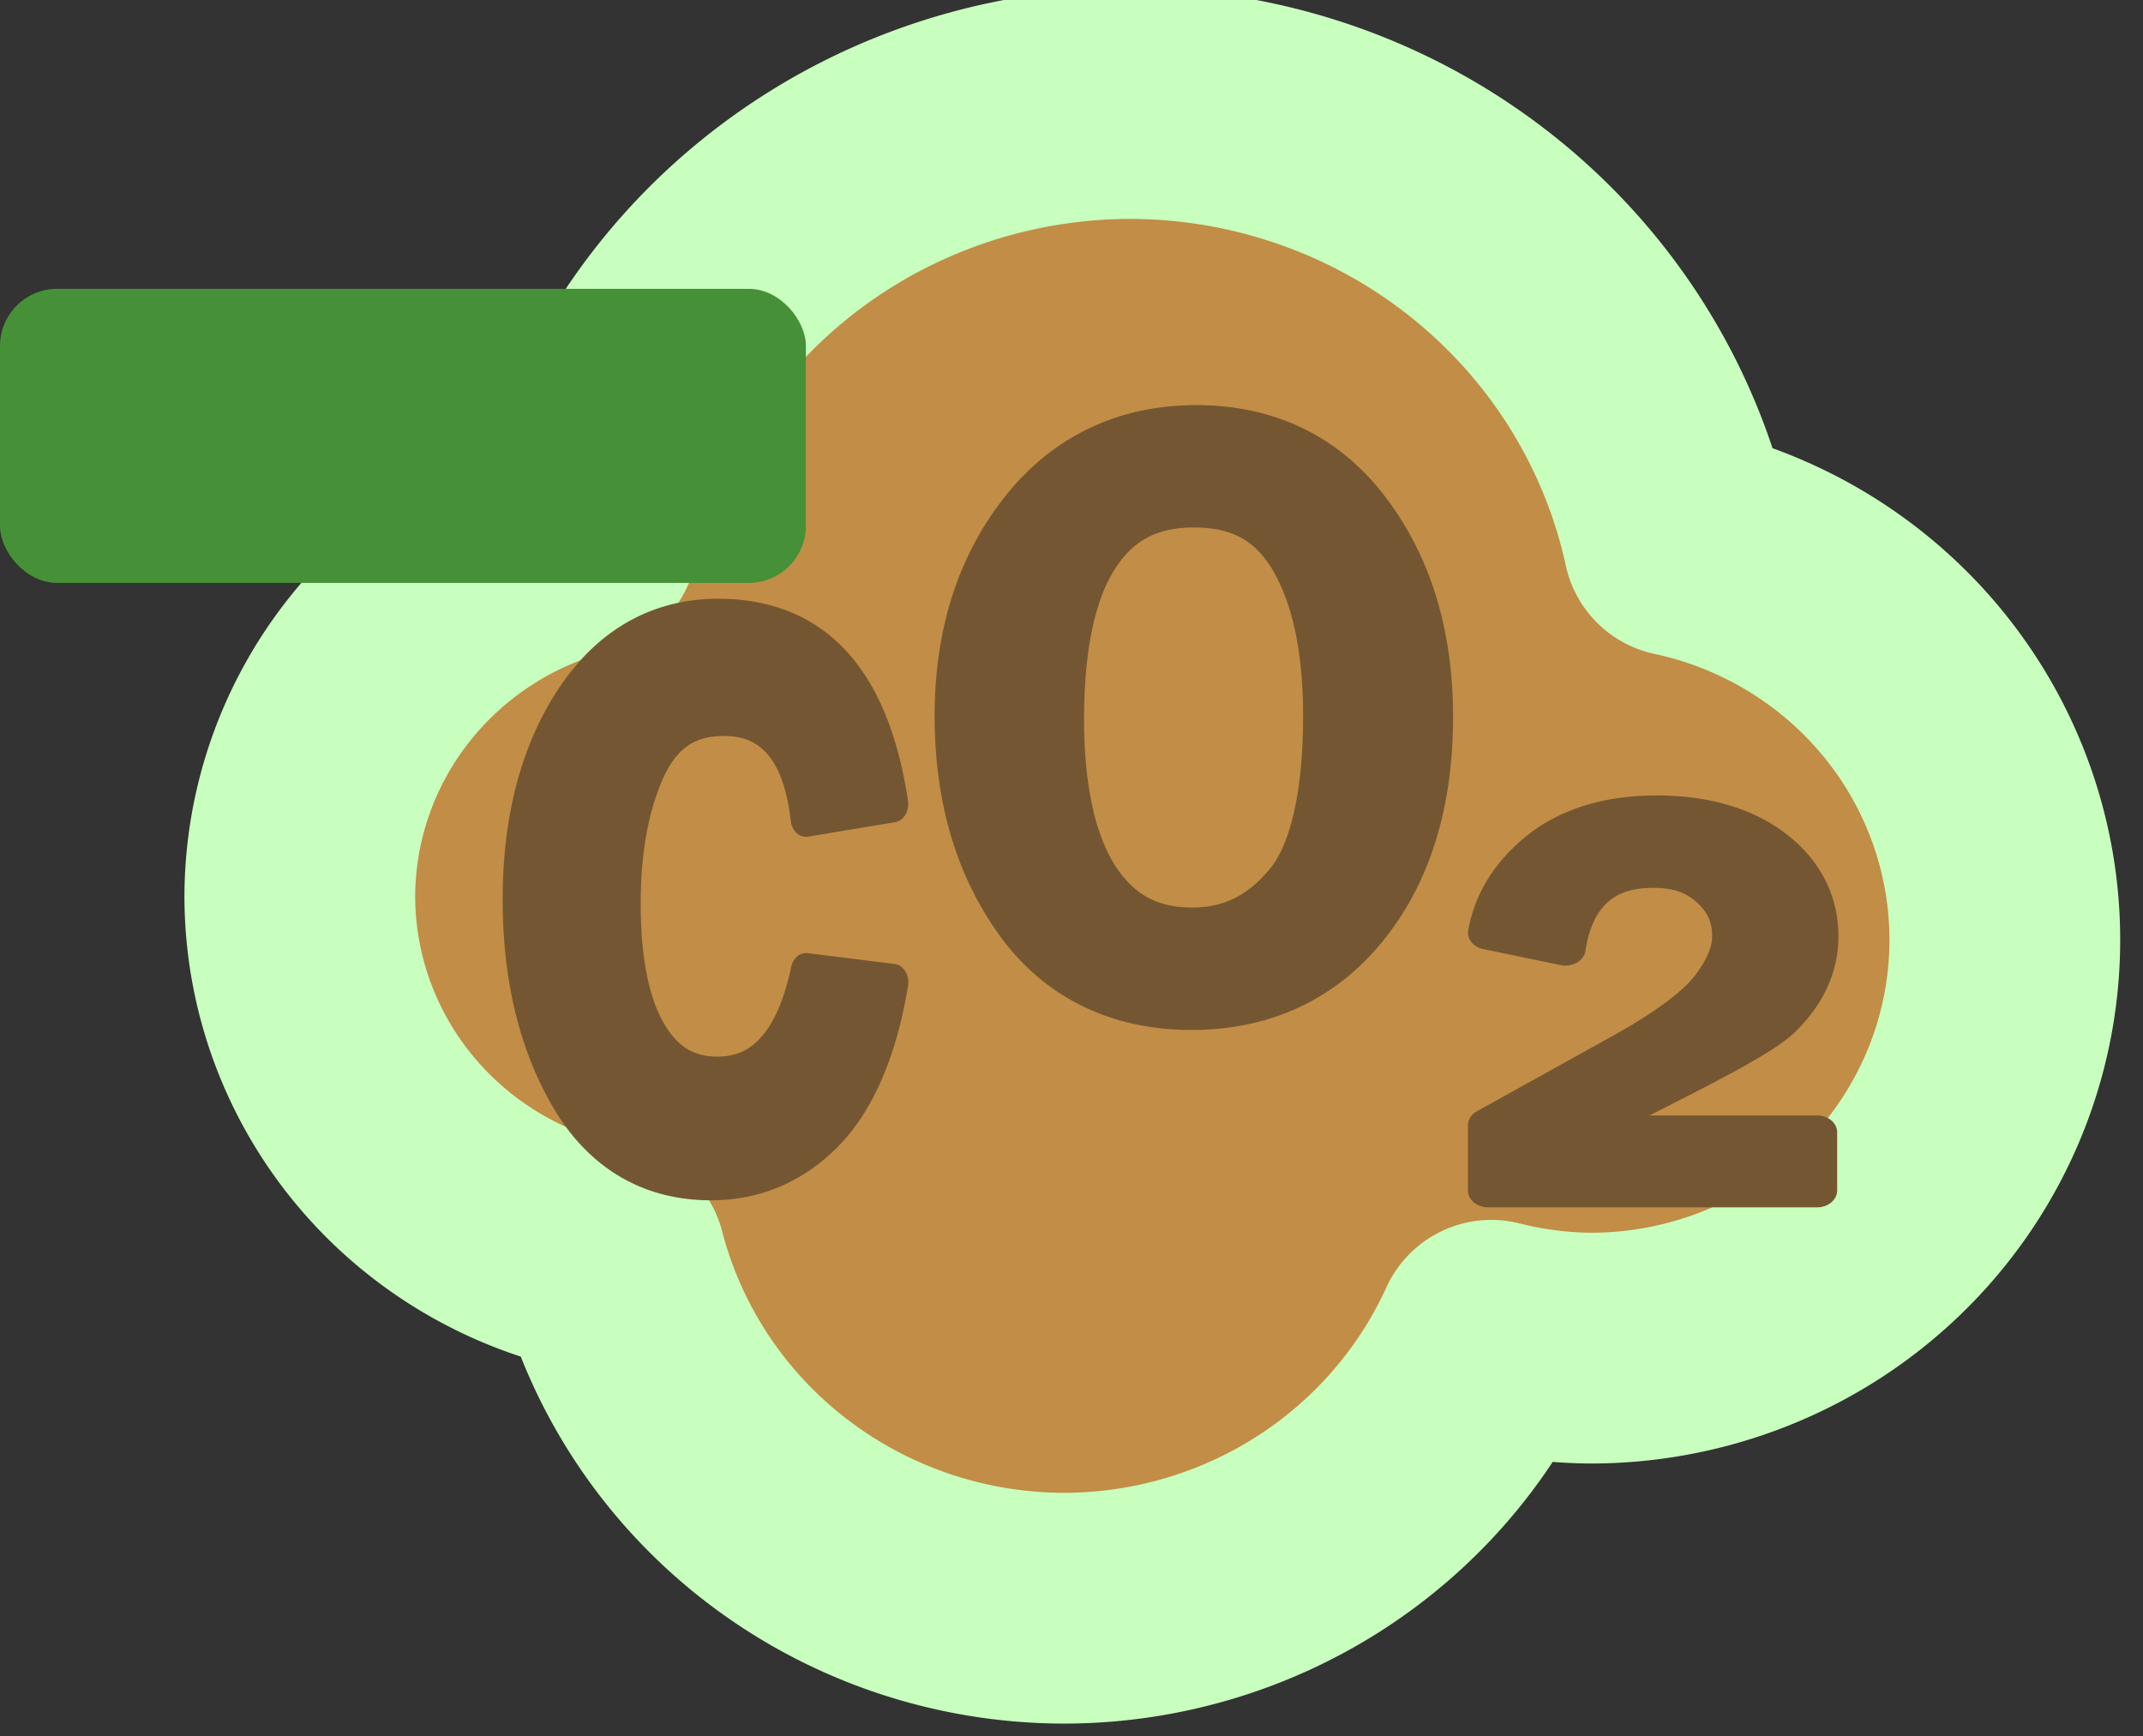 <?xml version="1.0" encoding="UTF-8" standalone="no"?>
<!-- Created with Inkscape (http://www.inkscape.org/) -->

<svg
   width="29.451"
   height="23.856"
   viewBox="0 0 29.451 23.856"
   version="1.1"
   id="svg1"
   inkscape:version="1.3 (0e150ed6c4, 2023-07-21)"
   sodipodi:docname="pollution_down.svg"
   xml:space="preserve"
   xmlns:inkscape="http://www.inkscape.org/namespaces/inkscape"
   xmlns:sodipodi="http://sodipodi.sourceforge.net/DTD/sodipodi-0.dtd"
   xmlns="http://www.w3.org/2000/svg"
   xmlns:svg="http://www.w3.org/2000/svg"><rect x="0" y="0" width="29.451" height="23.856" fill="#333333" stroke="none"/><sodipodi:namedview
     id="namedview1"
     pagecolor="#505050"
     bordercolor="#eeeeee"
     borderopacity="1"
     inkscape:showpageshadow="false"
     inkscape:pageopacity="0"
     inkscape:pagecheckerboard="false"
     inkscape:deskcolor="#505050"
     inkscape:document-units="px"
     labelstyle="default"
     inkscape:zoom="6.4322346"
     inkscape:cx="9.017084"
     inkscape:cy="-14.613895"
     inkscape:window-width="1920"
     inkscape:window-height="1017"
     inkscape:window-x="-8"
     inkscape:window-y="-8"
     inkscape:window-maximized="1"
     inkscape:current-layer="layer1" /><defs
     id="defs1"><inkscape:perspective
       sodipodi:type="inkscape:persp3d"
       inkscape:vp_x="195.60993 : -250.57452 : 1"
       inkscape:vp_y="0 : 1000 : 0"
       inkscape:vp_z="738.07963 : -337.1456 : 1"
       inkscape:persp3d-origin="400 : -376.14446 : 1"
       id="perspective1" /></defs><g
     inkscape:label="Layer 1"
     inkscape:groupmode="layer"
     id="layer1"
     transform="translate(-779.273,-1781.576)"><g
       id="g37-7-5-9"
       transform="matrix(0.948,0,0,0.948,-189.705,1260.295)"><path
         id="path5-0-6-1-6"
         style="fill:#c28d46;fill-opacity:1;stroke:#c8ffbe;stroke-width:3.345;stroke-linejoin:round;stroke-dasharray:none;stroke-opacity:1;paint-order:stroke fill markers"
         d="m 1038.503,551.375 a 8.143,8.027 0 0 0 -7.934,6.312 5.439,5.361 0 0 0 -4.094,5.184 5.439,5.361 0 0 0 4.504,5.272 6.797,6.699 0 0 0 6.572,5.043 6.797,6.699 0 0 0 6.197,-3.956 6.004,5.918 0 0 0 1.44,0.186 6.004,5.918 0 0 0 6.004,-5.918 6.004,5.918 0 0 0 -4.73,-5.781 8.143,8.027 0 0 0 -7.96,-6.342 z" /><g
         id="text6-55-6-9-3"
         transform="scale(0.91,1.099)"><path
           style="color:#000000;-inkscape-font-specification:'Franklin Gothic Medium, ';fill:#745732;stroke-linejoin:round;-inkscape-stroke:none;paint-order:stroke fill markers"
           d="m 1134.662,508.238 c -1.026,0 -1.887,0.388 -2.51,1.143 -0.619,0.75 -0.926,1.704 -0.926,2.824 0,1.084 0.278,2.024 0.84,2.791 a 0.243,0.243 0 0 0 0,0.002 c 0.576,0.775 1.429,1.174 2.475,1.174 0.775,0 1.46,-0.236 2.018,-0.701 0.568,-0.474 0.938,-1.194 1.125,-2.127 a 0.243,0.243 0 0 0 -0.215,-0.289 l -1.387,-0.143 a 0.243,0.243 0 0 0 -0.26,0.182 c -0.108,0.427 -0.27,0.725 -0.461,0.91 -0.191,0.185 -0.411,0.273 -0.713,0.273 -0.394,0 -0.658,-0.142 -0.881,-0.479 -0.217,-0.335 -0.342,-0.844 -0.342,-1.537 0,-0.65 0.116,-1.188 0.34,-1.623 0.217,-0.417 0.506,-0.59 0.982,-0.59 0.327,0 0.547,0.087 0.717,0.26 0.17,0.172 0.295,0.451 0.352,0.861 a 0.243,0.243 0 0 0 0.273,0.207 l 1.389,-0.191 a 0.243,0.243 0 0 0 0.205,-0.283 c -0.155,-0.858 -0.482,-1.531 -0.996,-1.986 -0.514,-0.455 -1.204,-0.678 -2.025,-0.678 z m 0,0.486 c 0.736,0 1.29,0.189 1.703,0.555 0.356,0.315 0.566,0.849 0.723,1.471 l -0.891,0.123 c -0.082,-0.35 -0.174,-0.69 -0.387,-0.906 -0.267,-0.271 -0.639,-0.404 -1.062,-0.404 -0.619,0 -1.129,0.308 -1.412,0.854 -0.267,0.518 -0.395,1.137 -0.395,1.846 0,0.751 0.13,1.354 0.422,1.803 a 0.243,0.243 0 0 0 0,0.002 c 0.296,0.447 0.756,0.697 1.287,0.697 0.406,0 0.774,-0.14 1.053,-0.41 0.23,-0.223 0.367,-0.571 0.488,-0.941 l 0.887,0.09 c -0.184,0.683 -0.43,1.263 -0.828,1.596 -0.471,0.393 -1.028,0.588 -1.707,0.588 -0.927,0 -1.592,-0.318 -2.082,-0.977 -0.496,-0.677 -0.746,-1.502 -0.746,-2.504 0,-1.032 0.273,-1.857 0.814,-2.514 0.538,-0.652 1.226,-0.967 2.135,-0.967 z"
           id="path62-8" /><path
           style="color:#000000;-inkscape-font-specification:'Franklin Gothic Medium, ';fill:#745732;stroke-linejoin:round;-inkscape-stroke:none;paint-order:stroke fill markers"
           d="m 1136.057,513.154 1.388,0.142 q -0.269,1.345 -1.041,1.989 -0.772,0.644 -1.862,0.644 -1.48,0 -2.28,-1.076 -0.793,-1.083 -0.793,-2.648 0,-1.614 0.871,-2.669 0.871,-1.055 2.322,-1.055 2.336,0 2.782,2.464 l -1.388,0.191 q -0.184,-1.331 -1.31,-1.331 -0.821,0 -1.196,0.722 -0.368,0.715 -0.368,1.734 0,1.083 0.382,1.671 0.389,0.588 1.083,0.588 1.062,0 1.409,-1.366 z"
           id="path64-6" /></g><g
         id="text6-2-6-6-8-7"
         transform="scale(0.996,1.004)"><path
           style="color:#000000;-inkscape-font-specification:'Franklin Gothic Medium, ';fill:#745732;stroke-linejoin:round;-inkscape-stroke:none;paint-order:stroke fill markers"
           d="m 1043.643,553.533 c -1.13,0 -2.085,0.45 -2.777,1.314 -0.687,0.855 -1.029,1.926 -1.029,3.17 0,1.249 0.318,2.325 0.963,3.195 a 0.29,0.29 0 0 0 0,0.002 c 0.658,0.883 1.617,1.34 2.777,1.34 1.131,0 2.083,-0.433 2.773,-1.27 0.693,-0.839 1.033,-1.937 1.033,-3.25 0,-1.254 -0.329,-2.328 -0.992,-3.184 -0.665,-0.867 -1.611,-1.318 -2.748,-1.318 z m 0,0.58 c 0.991,0 1.722,0.352 2.289,1.092 a 0.29,0.29 0 0 0 0,0.002 c 0.577,0.744 0.869,1.674 0.869,2.828 0,1.215 -0.303,2.16 -0.898,2.881 -0.59,0.715 -1.337,1.059 -2.326,1.059 -1.015,0 -1.752,-0.358 -2.311,-1.107 -0.564,-0.761 -0.85,-1.698 -0.85,-2.85 0,-1.14 0.302,-2.062 0.902,-2.807 0.596,-0.744 1.342,-1.098 2.324,-1.098 z m -0.025,0.607 c -0.71,0 -1.306,0.318 -1.668,0.9 -0.362,0.583 -0.518,1.395 -0.518,2.443 0,1.019 0.159,1.821 0.523,2.404 a 0.29,0.29 0 0 0 0,0.002 c 0.368,0.577 0.949,0.896 1.631,0.896 0.612,0 1.16,-0.271 1.572,-0.764 0.448,-0.536 0.621,-1.393 0.621,-2.58 0,-0.971 -0.154,-1.756 -0.494,-2.352 v -0.002 c -0.347,-0.611 -0.949,-0.949 -1.67,-0.949 z m 0,0.58 c 0.559,0 0.903,0.196 1.164,0.656 a 0.29,0.29 0 0 0 0,0.002 c 0.267,0.468 0.418,1.156 0.418,2.064 0,1.125 -0.197,1.863 -0.484,2.207 -0.324,0.387 -0.675,0.557 -1.127,0.557 -0.517,0 -0.859,-0.189 -1.139,-0.627 v -0.002 c -0.275,-0.441 -0.438,-1.138 -0.438,-2.094 0,-0.988 0.161,-1.701 0.432,-2.137 0.27,-0.435 0.62,-0.627 1.174,-0.627 z"
           id="path41-7" /><path
           style="color:#000000;-inkscape-font-specification:'Franklin Gothic Medium, ';fill:#745732;stroke-linejoin:round;-inkscape-stroke:none;paint-order:stroke fill markers"
           d="m 1043.576,562.265 q -1.632,0 -2.544,-1.224 -0.906,-1.224 -0.906,-3.024 0,-1.788 0.966,-2.988 0.966,-1.206 2.55,-1.206 1.596,0 2.52,1.206 0.93,1.2 0.93,3.006 0,1.896 -0.966,3.066 -0.96,1.164 -2.55,1.164 z m 0.012,-1.188 q 0.798,0 1.35,-0.66 0.552,-0.66 0.552,-2.394 0,-1.41 -0.456,-2.208 -0.456,-0.804 -1.416,-0.804 -1.896,0 -1.896,3.054 0,1.482 0.48,2.25 0.486,0.762 1.386,0.762 z"
           id="path42-8" /></g><g
         id="text7-7-0-5-3"
         transform="scale(1.095,0.914)"><path
           style="color:#000000;-inkscape-font-specification:'Franklin Gothic Medium, ';fill:#745732;stroke-linejoin:round;-inkscape-stroke:none;paint-order:stroke fill markers"
           d="m 955.375,614.229 c -0.682,0 -1.27,0.214 -1.711,0.639 -0.425,0.409 -0.689,0.919 -0.775,1.498 a 0.267,0.267 0 0 0 0.199,0.299 l 1.025,0.254 a 0.267,0.267 0 0 0 0.328,-0.227 c 0.046,-0.375 0.156,-0.624 0.297,-0.773 0.141,-0.149 0.32,-0.225 0.604,-0.225 0.251,0 0.417,0.069 0.561,0.217 0.148,0.152 0.215,0.319 0.215,0.551 0,0.171 -0.073,0.388 -0.246,0.65 -0.156,0.233 -0.511,0.557 -1.059,0.922 l -1.809,1.203 a 0.267,0.267 0 0 0 -0.119,0.223 v 1.033 a 0.267,0.267 0 0 0 0.268,0.268 h 4.352 a 0.267,0.267 0 0 0 0.268,-0.268 v -0.922 a 0.267,0.267 0 0 0 -0.268,-0.268 h -2.215 c 0.794,-0.485 1.621,-0.975 1.914,-1.309 0.383,-0.44 0.586,-0.964 0.586,-1.529 0,-0.632 -0.229,-1.187 -0.668,-1.604 -0.443,-0.423 -1.044,-0.633 -1.746,-0.633 z m 0,0.535 c 0.601,0 1.041,0.164 1.377,0.484 a 0.267,0.267 0 0 0 0.002,0 c 0.339,0.322 0.5,0.706 0.5,1.217 0,0.444 -0.144,0.822 -0.453,1.178 -0.288,0.329 -1.143,0.927 -2.504,1.695 a 0.267,0.267 0 0 0 0.131,0.5 h 2.809 v 0.387 h -3.816 v -0.623 l 1.688,-1.123 c 0.577,-0.385 0.979,-0.725 1.209,-1.068 a 0.267,0.267 0 0 0 0,-0.002 c 0.212,-0.32 0.334,-0.634 0.334,-0.947 0,-0.35 -0.127,-0.676 -0.365,-0.922 -0.243,-0.25 -0.577,-0.379 -0.943,-0.379 -0.392,0 -0.745,0.129 -0.992,0.391 -0.183,0.193 -0.251,0.497 -0.324,0.795 l -0.494,-0.123 c 0.097,-0.359 0.219,-0.698 0.502,-0.971 0.338,-0.325 0.766,-0.488 1.342,-0.488 z"
           id="path60-4" /><path
           style="color:#000000;-inkscape-font-specification:'Franklin Gothic Medium, ';fill:#745732;stroke-linejoin:round;-inkscape-stroke:none;paint-order:stroke fill markers"
           d="m 957.504,619.571 v 0.921 H 953.152 v -1.034 l 1.808,-1.203 q 0.844,-0.562 1.133,-0.995 0.29,-0.437 0.29,-0.8 0,-0.437 -0.29,-0.735 -0.29,-0.298 -0.753,-0.298 -1.012,0 -1.164,1.233 L 953.152,616.404 q 0.117,-0.787 0.696,-1.345 0.584,-0.562 1.527,-0.562 0.978,0 1.562,0.558 0.584,0.554 0.584,1.41 0,0.757 -0.519,1.354 -0.519,0.593 -2.574,1.752 z"
           id="path61-1" /></g></g><rect
       style="fill:#469137;fill-opacity:1;stroke:none;stroke-width:4;stroke-linecap:round;stroke-opacity:1;paint-order:stroke fill markers"
       id="rect65-3-2-4"
       width="11.075"
       height="4.041"
       x="-790.348"
       y="-1789.586"
       rx="0.785"
       ry="0.785"
       transform="scale(-1)" /></g></svg>
